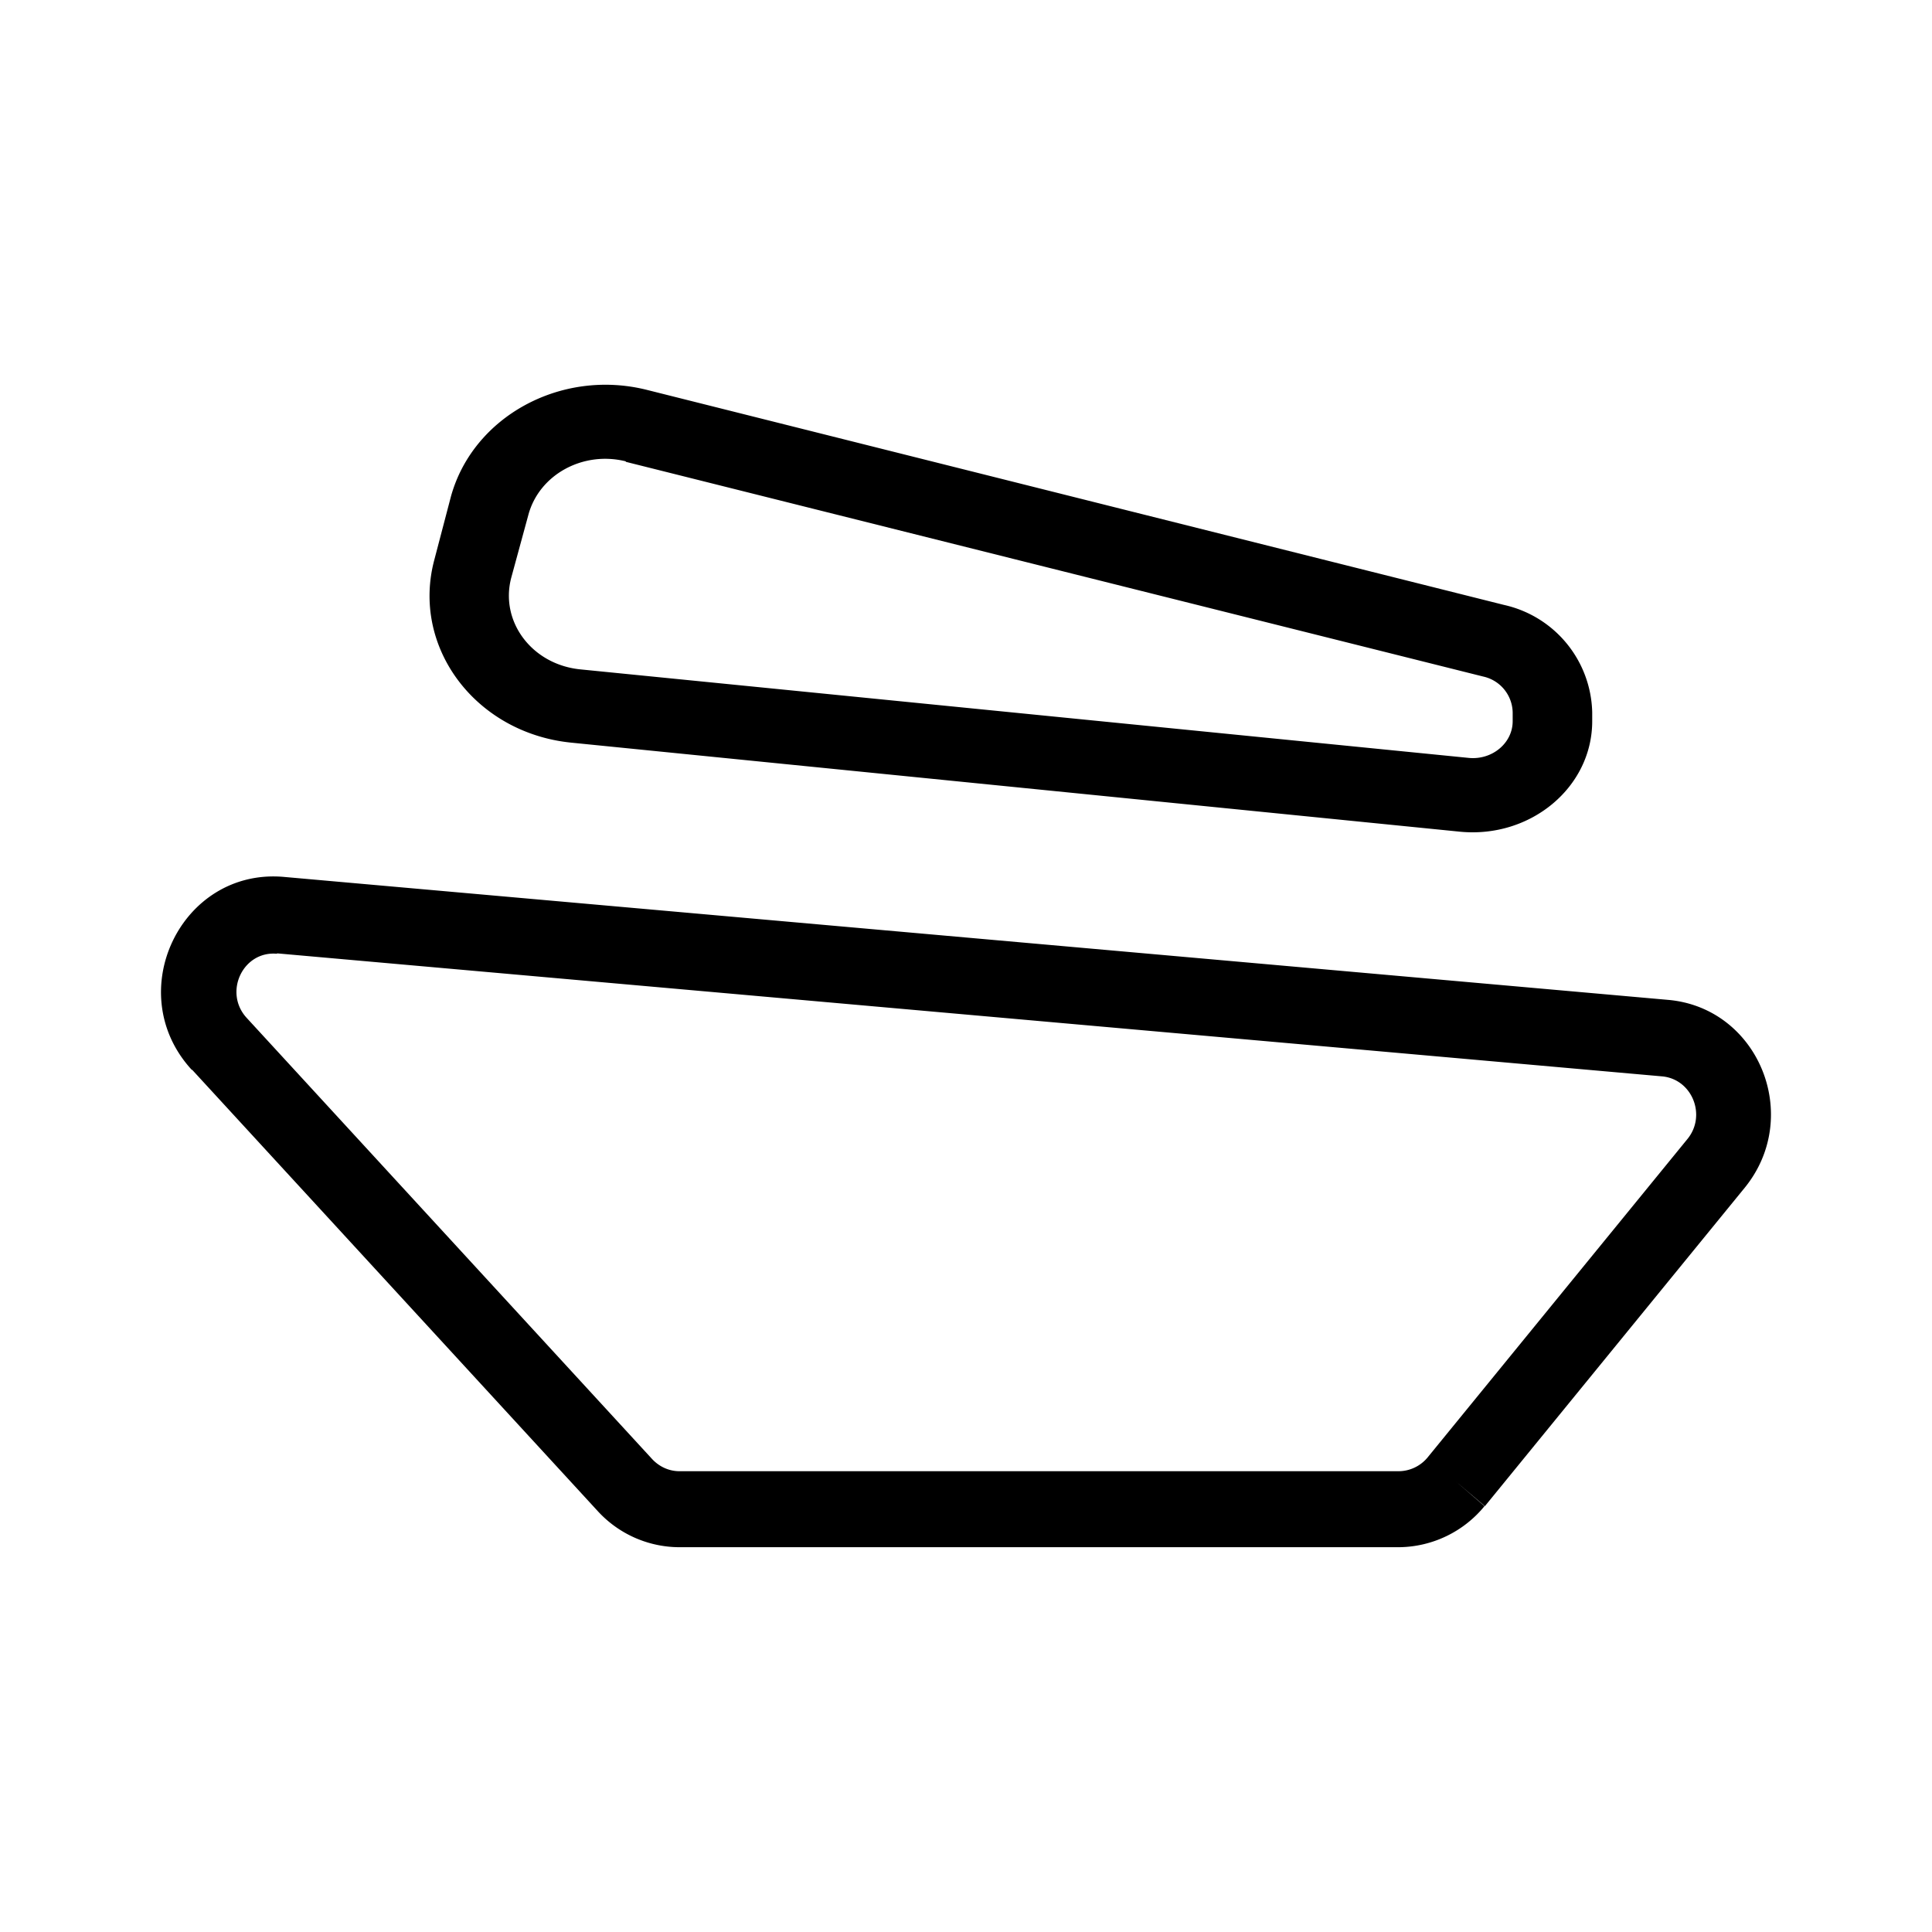<svg xmlns="http://www.w3.org/2000/svg" xmlns:xlink="http://www.w3.org/1999/xlink" width="24" height="24" viewBox="0 0 24 24"><path fill="currentColor" d="M2.385 13.293c-.883-.956-.139-2.511 1.139-2.4l17.2 1.528c1.122.1 1.672 1.444.95 2.333l-3.228 3.956l-.36-.306l.355.306a1.39 1.39 0 0 1-1.067.51H8.441a1.38 1.38 0 0 1-1.017-.45l-5.039-5.483zm1.056-1.445c-.423-.039-.667.478-.378.795l5.039 5.483c.089.095.21.15.339.15h8.933a.47.47 0 0 0 .356-.166l3.233-3.962c.239-.294.056-.744-.317-.777L3.442 11.843zm2.16-5.678c.273-.994 1.367-1.594 2.434-1.327l10.65 2.672a1.4 1.4 0 0 1 1.094 1.333v.111c0 .817-.76 1.456-1.639 1.373L7.102 9.226c-1.194-.117-2-1.189-1.705-2.278zm2.173-.439c-.534-.133-1.078.167-1.211.667l-.212.778c-.144.544.256 1.078.856 1.139l11.039 1.1c.289.028.545-.183.545-.456v-.11a.466.466 0 0 0-.367-.445L7.774 5.737z"/></svg>